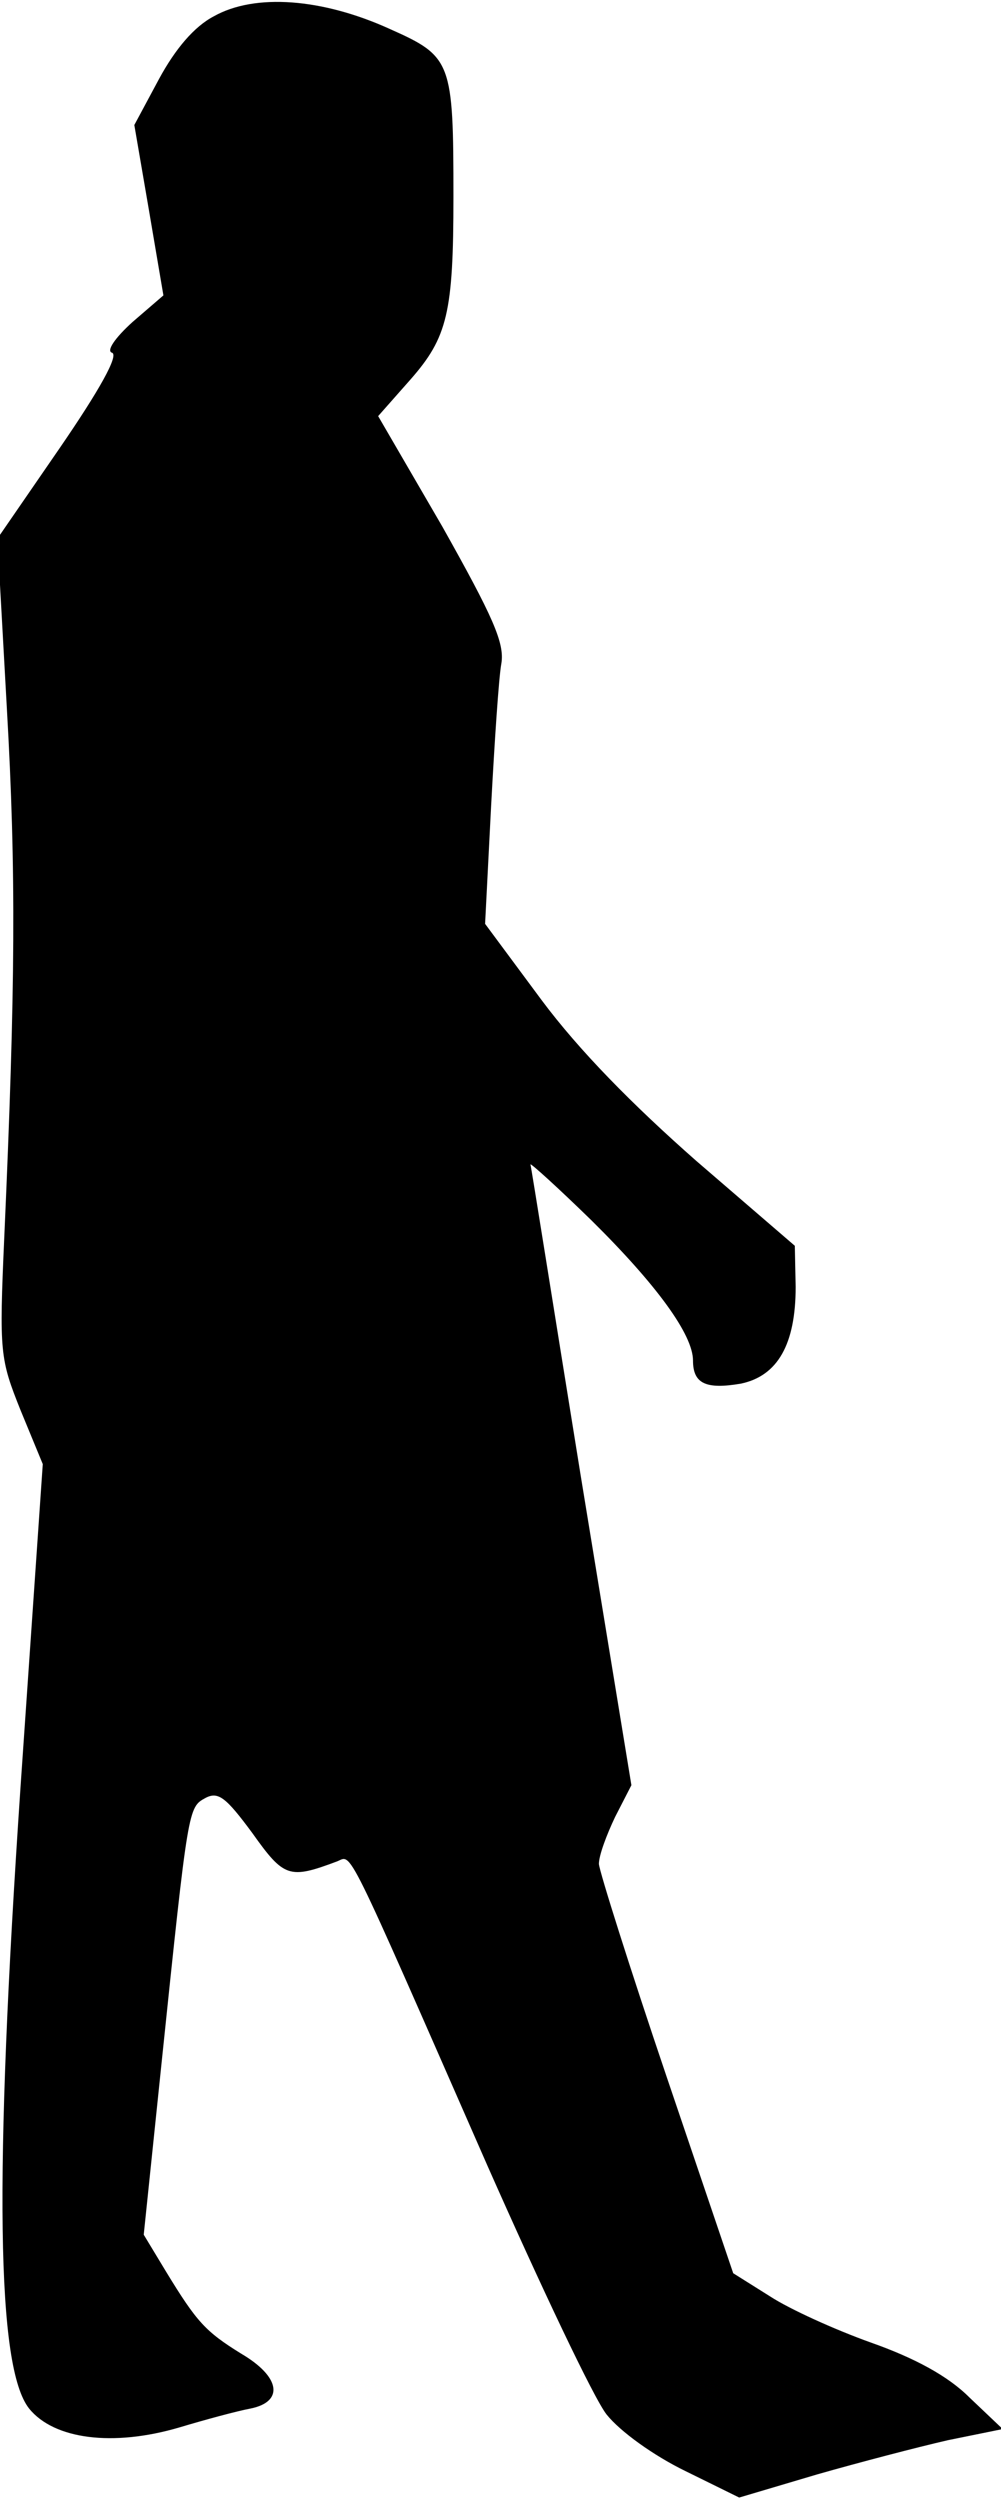 <?xml version="1.0" standalone="no"?>
<!DOCTYPE svg PUBLIC "-//W3C//DTD SVG 20010904//EN"
 "http://www.w3.org/TR/2001/REC-SVG-20010904/DTD/svg10.dtd">
<svg version="1.0" xmlns="http://www.w3.org/2000/svg"
 width="117pt" height="292pt" viewBox="0 0 117 292"
 preserveAspectRatio="xMidYMid meet">
<g transform="translate(0,292) scale(0.1,-0.1)"
fill="#000000" stroke="none">
<path fill="#000000" stroke="none" d="M250 2901 c-23 -12 -45 -38 -64 -73
l-29 -54 17 -99 17 -100 -36 -31 c-21 -19 -31 -34 -24 -36 8 -3 -15 -44 -61
-111 l-73 -106 11 -198 c11 -192 10 -326 -3 -618 -6 -135 -5 -142 19 -202 l26
-63 -26 -377 c-31 -458 -28 -678 10 -726 29 -36 98 -45 176 -22 30 9 67 19 83
22 39 8 35 37 -11 64 -42 26 -52 37 -88 96 l-26 43 21 202 c31 298 31 297 51
308 15 8 24 1 55 -41 37 -52 43 -54 99 -33 18 7 7 29 176 -356 62 -140 124
-271 139 -290 16 -20 55 -48 92 -66 l63 -31 91 27 c49 14 118 32 153 40 l64
13 -39 37 c-25 25 -64 46 -115 64 -42 15 -95 39 -118 54 l-43 27 -78 230 c-43
127 -78 238 -79 248 0 10 9 34 19 55 l19 37 -59 360 c-32 198 -58 362 -59 365
0 2 32 -27 71 -65 77 -76 119 -134 119 -164 0 -27 15 -34 56 -27 43 9 64 46
64 113 l-1 48 -115 99 c-75 66 -137 129 -181 188 l-66 89 7 137 c4 75 9 151
12 167 4 24 -10 55 -69 160 l-75 129 38 43 c43 49 50 78 50 213 0 158 -2 164
-74 196 -79 36 -158 42 -206 15z"/>
</g>
</svg>
